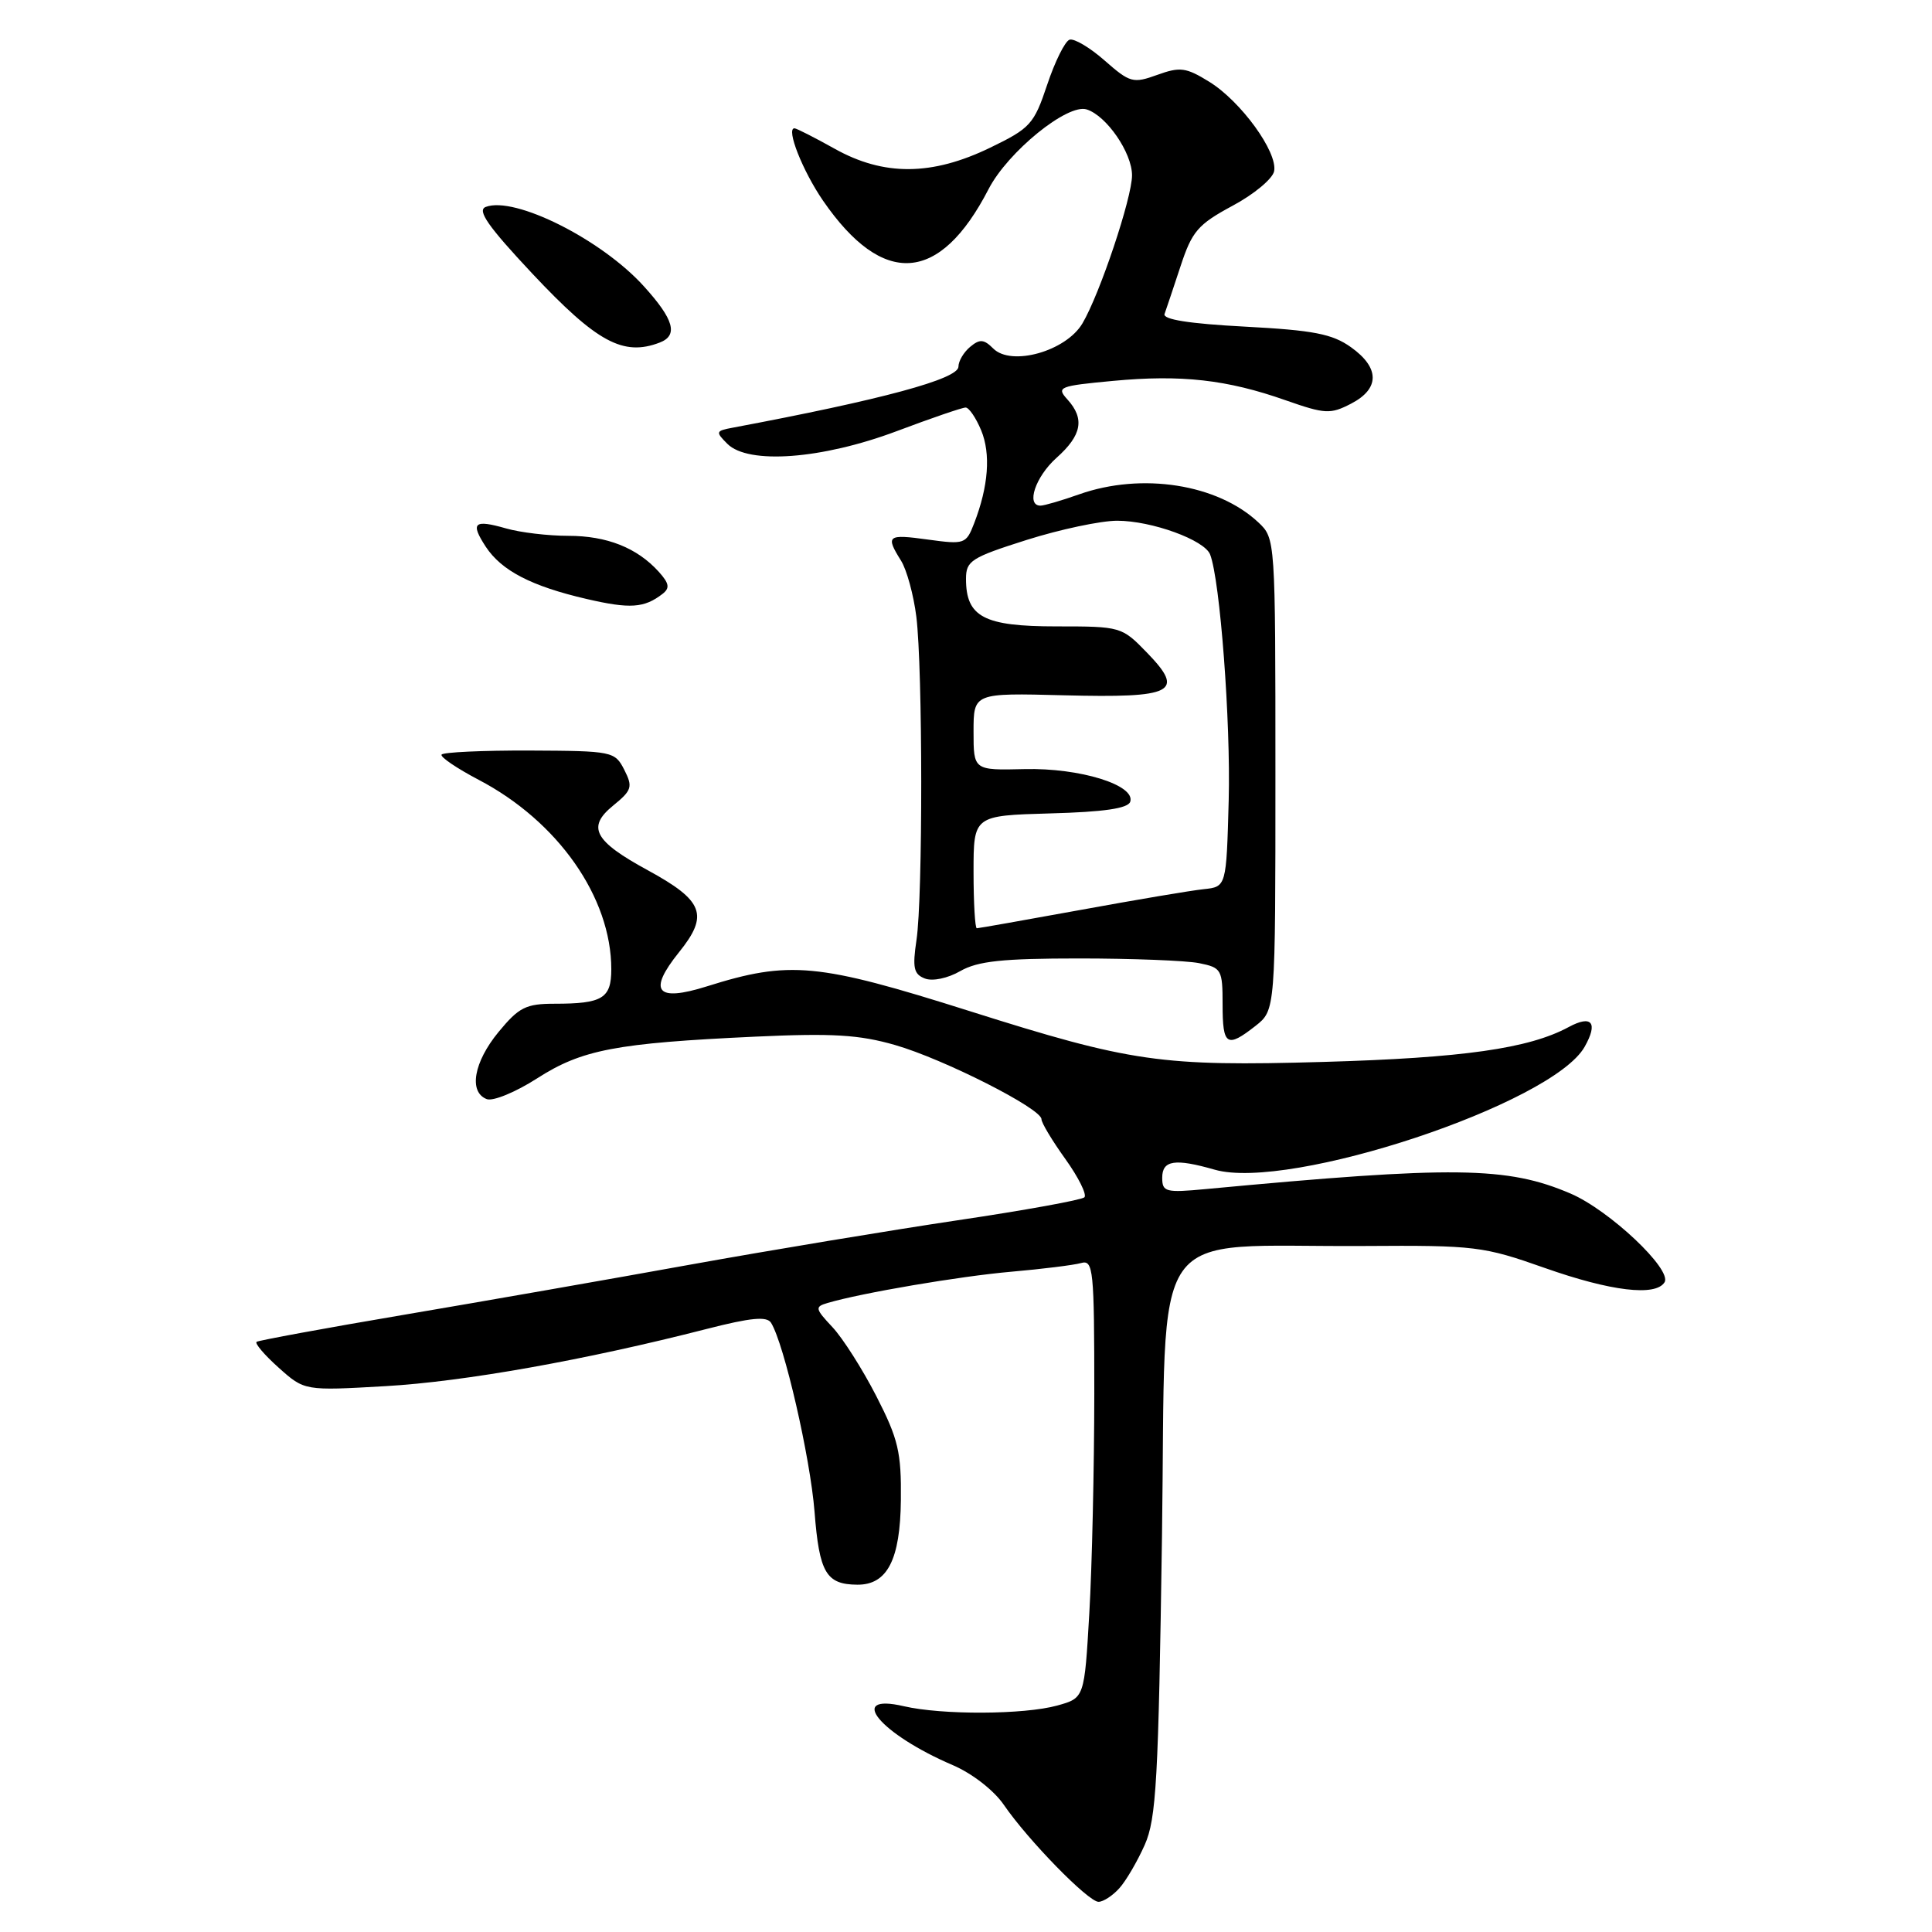 <?xml version="1.0" encoding="UTF-8" standalone="no"?>
<!DOCTYPE svg PUBLIC "-//W3C//DTD SVG 1.1//EN" "http://www.w3.org/Graphics/SVG/1.1/DTD/svg11.dtd" >
<svg xmlns="http://www.w3.org/2000/svg" xmlns:xlink="http://www.w3.org/1999/xlink" version="1.1" viewBox="0 0 256 256">
 <g >
 <path fill="currentColor"
d=" M 148.31 250.21 C 149.20 249.23 150.71 246.64 151.68 244.46 C 153.22 241.00 153.50 235.87 153.97 203.50 C 154.58 161.07 151.63 165.29 180.83 165.10 C 195.44 165.00 196.56 165.14 204.66 168.00 C 213.44 171.10 219.38 171.81 220.56 169.91 C 221.60 168.23 213.26 160.36 208.10 158.15 C 199.71 154.56 192.69 154.47 159.75 157.56 C 154.44 158.06 154.00 157.94 154.00 156.05 C 154.00 153.73 155.69 153.48 160.96 154.99 C 170.87 157.83 205.69 146.27 209.97 138.71 C 211.79 135.50 210.92 134.43 207.84 136.10 C 202.57 138.94 193.85 140.18 175.37 140.71 C 153.83 141.32 149.92 140.76 128.46 133.97 C 108.32 127.60 104.62 127.25 93.66 130.70 C 86.97 132.80 85.80 131.37 89.97 126.18 C 93.96 121.23 93.24 119.35 85.83 115.31 C 78.72 111.44 77.73 109.60 81.25 106.74 C 83.74 104.71 83.87 104.27 82.72 102.00 C 81.47 99.56 81.17 99.50 70.15 99.45 C 63.95 99.43 58.71 99.67 58.51 99.99 C 58.31 100.30 60.52 101.80 63.41 103.32 C 73.94 108.83 81.00 118.91 81.00 128.43 C 81.00 132.29 79.83 133.00 73.49 133.00 C 69.69 133.00 68.76 133.47 66.07 136.73 C 62.77 140.73 62.07 144.71 64.50 145.64 C 65.32 145.95 68.32 144.72 71.17 142.89 C 77.11 139.08 81.58 138.22 100.10 137.36 C 110.28 136.89 113.84 137.10 118.60 138.47 C 125.03 140.32 138.00 146.89 138.00 148.30 C 138.00 148.78 139.43 151.16 141.17 153.58 C 142.91 156.01 144.04 158.29 143.69 158.65 C 143.33 159.00 135.75 160.38 126.84 161.70 C 117.94 163.03 102.07 165.66 91.58 167.55 C 81.08 169.45 63.95 172.45 53.50 174.22 C 43.05 175.99 34.28 177.61 34.00 177.80 C 33.73 178.00 35.04 179.54 36.93 181.23 C 40.35 184.29 40.35 184.29 51.11 183.67 C 61.51 183.07 77.50 180.23 93.65 176.09 C 99.51 174.59 101.62 174.39 102.17 175.28 C 103.91 178.08 107.36 193.12 107.93 200.30 C 108.56 208.41 109.47 209.95 113.60 209.98 C 117.57 210.01 119.29 206.67 119.37 198.76 C 119.44 192.42 119.03 190.68 116.12 185.00 C 114.29 181.43 111.67 177.31 110.30 175.85 C 108.00 173.40 107.95 173.15 109.66 172.65 C 114.17 171.32 127.14 169.11 134.00 168.51 C 138.12 168.15 142.29 167.63 143.25 167.36 C 144.87 166.90 145.00 168.19 145.00 184.68 C 144.99 194.48 144.70 207.56 144.34 213.75 C 143.69 224.99 143.69 224.99 140.10 225.99 C 135.70 227.21 124.83 227.26 119.75 226.08 C 112.08 224.30 116.63 229.77 126.25 233.89 C 128.83 235.00 131.70 237.23 133.02 239.16 C 136.22 243.83 144.20 252.00 145.56 252.00 C 146.18 252.00 147.42 251.20 148.31 250.21 Z  M 166.37 135.93 C 169.00 133.85 169.00 133.85 169.00 102.60 C 169.00 71.43 168.99 71.34 166.74 69.22 C 161.33 64.14 151.30 62.57 143.00 65.50 C 140.66 66.33 138.36 67.00 137.87 67.00 C 135.91 67.00 137.20 63.16 140.00 60.66 C 143.35 57.67 143.76 55.49 141.43 52.92 C 139.95 51.29 140.32 51.14 147.48 50.47 C 156.52 49.62 162.58 50.30 170.33 53.03 C 175.58 54.87 176.28 54.91 179.02 53.49 C 182.85 51.51 182.84 48.73 179.00 46.00 C 176.53 44.24 174.03 43.76 164.95 43.28 C 157.56 42.89 154.04 42.33 154.31 41.60 C 154.53 40.99 155.48 38.15 156.43 35.27 C 157.95 30.64 158.73 29.74 163.31 27.27 C 166.16 25.75 168.64 23.68 168.83 22.68 C 169.31 20.15 164.43 13.43 160.24 10.84 C 157.15 8.93 156.37 8.83 153.35 9.92 C 150.14 11.08 149.73 10.97 146.37 8.02 C 144.42 6.30 142.32 5.06 141.72 5.26 C 141.12 5.46 139.79 8.14 138.76 11.22 C 137.01 16.46 136.53 16.99 131.20 19.57 C 123.48 23.31 117.11 23.35 110.60 19.71 C 107.93 18.22 105.53 17.00 105.27 17.00 C 104.12 17.00 106.35 22.65 109.05 26.58 C 117.00 38.12 124.52 37.60 130.99 25.06 C 133.54 20.12 141.45 13.69 143.99 14.50 C 146.62 15.33 150.00 20.24 150.00 23.23 C 150.00 26.21 145.74 38.94 143.43 42.85 C 141.25 46.54 134.01 48.58 131.61 46.18 C 130.37 44.94 129.82 44.90 128.55 45.96 C 127.70 46.67 127.00 47.84 127.00 48.58 C 127.00 50.22 116.88 52.95 97.09 56.67 C 94.83 57.09 94.79 57.22 96.38 58.81 C 99.15 61.58 108.92 60.85 118.82 57.13 C 123.39 55.41 127.50 54.00 127.95 54.00 C 128.39 54.00 129.32 55.36 130.01 57.02 C 131.30 60.14 130.98 64.43 129.08 69.34 C 128.02 72.09 127.81 72.16 122.99 71.50 C 117.57 70.75 117.31 70.96 119.39 74.29 C 120.15 75.50 121.06 78.85 121.42 81.72 C 122.27 88.61 122.29 118.91 121.44 124.55 C 120.89 128.25 121.07 129.09 122.56 129.66 C 123.57 130.05 125.59 129.63 127.25 128.67 C 129.56 127.35 132.83 127.00 142.96 127.00 C 149.99 127.00 157.16 127.28 158.88 127.62 C 161.86 128.22 162.00 128.47 162.00 133.12 C 162.00 138.56 162.56 138.92 166.37 135.93 Z  M 87.78 78.70 C 88.79 77.92 88.68 77.31 87.28 75.75 C 84.40 72.58 80.42 71.00 75.29 71.00 C 72.65 71.00 68.94 70.56 67.06 70.02 C 62.80 68.80 62.29 69.26 64.37 72.45 C 66.46 75.62 70.43 77.68 77.74 79.37 C 83.49 80.70 85.36 80.57 87.78 78.70 Z  M 87.42 45.39 C 89.89 44.44 89.31 42.34 85.33 37.95 C 79.73 31.74 68.19 25.95 64.36 27.42 C 63.18 27.87 64.66 29.99 70.54 36.26 C 79.08 45.35 82.58 47.25 87.42 45.39 Z  M 129.00 115.53 C 129.00 108.07 129.00 108.07 139.17 107.78 C 146.27 107.59 149.46 107.12 149.76 106.24 C 150.49 104.02 143.07 101.73 135.75 101.91 C 129.00 102.07 129.00 102.07 129.00 96.95 C 129.00 91.82 129.00 91.82 140.98 92.13 C 155.54 92.50 157.07 91.73 152.00 86.50 C 148.64 83.03 148.53 83.00 139.96 83.00 C 130.38 83.00 128.00 81.75 128.00 76.71 C 128.00 74.31 128.67 73.88 136.05 71.54 C 140.48 70.14 145.87 69.00 148.03 69.00 C 152.59 69.00 159.62 71.55 160.35 73.48 C 161.67 76.90 163.08 95.66 162.81 106.00 C 162.50 117.50 162.50 117.50 159.50 117.82 C 157.85 117.99 150.51 119.23 143.18 120.57 C 135.86 121.90 129.67 123.00 129.43 123.00 C 129.20 123.00 129.00 119.64 129.00 115.53 Z "/>
</g>
</svg>